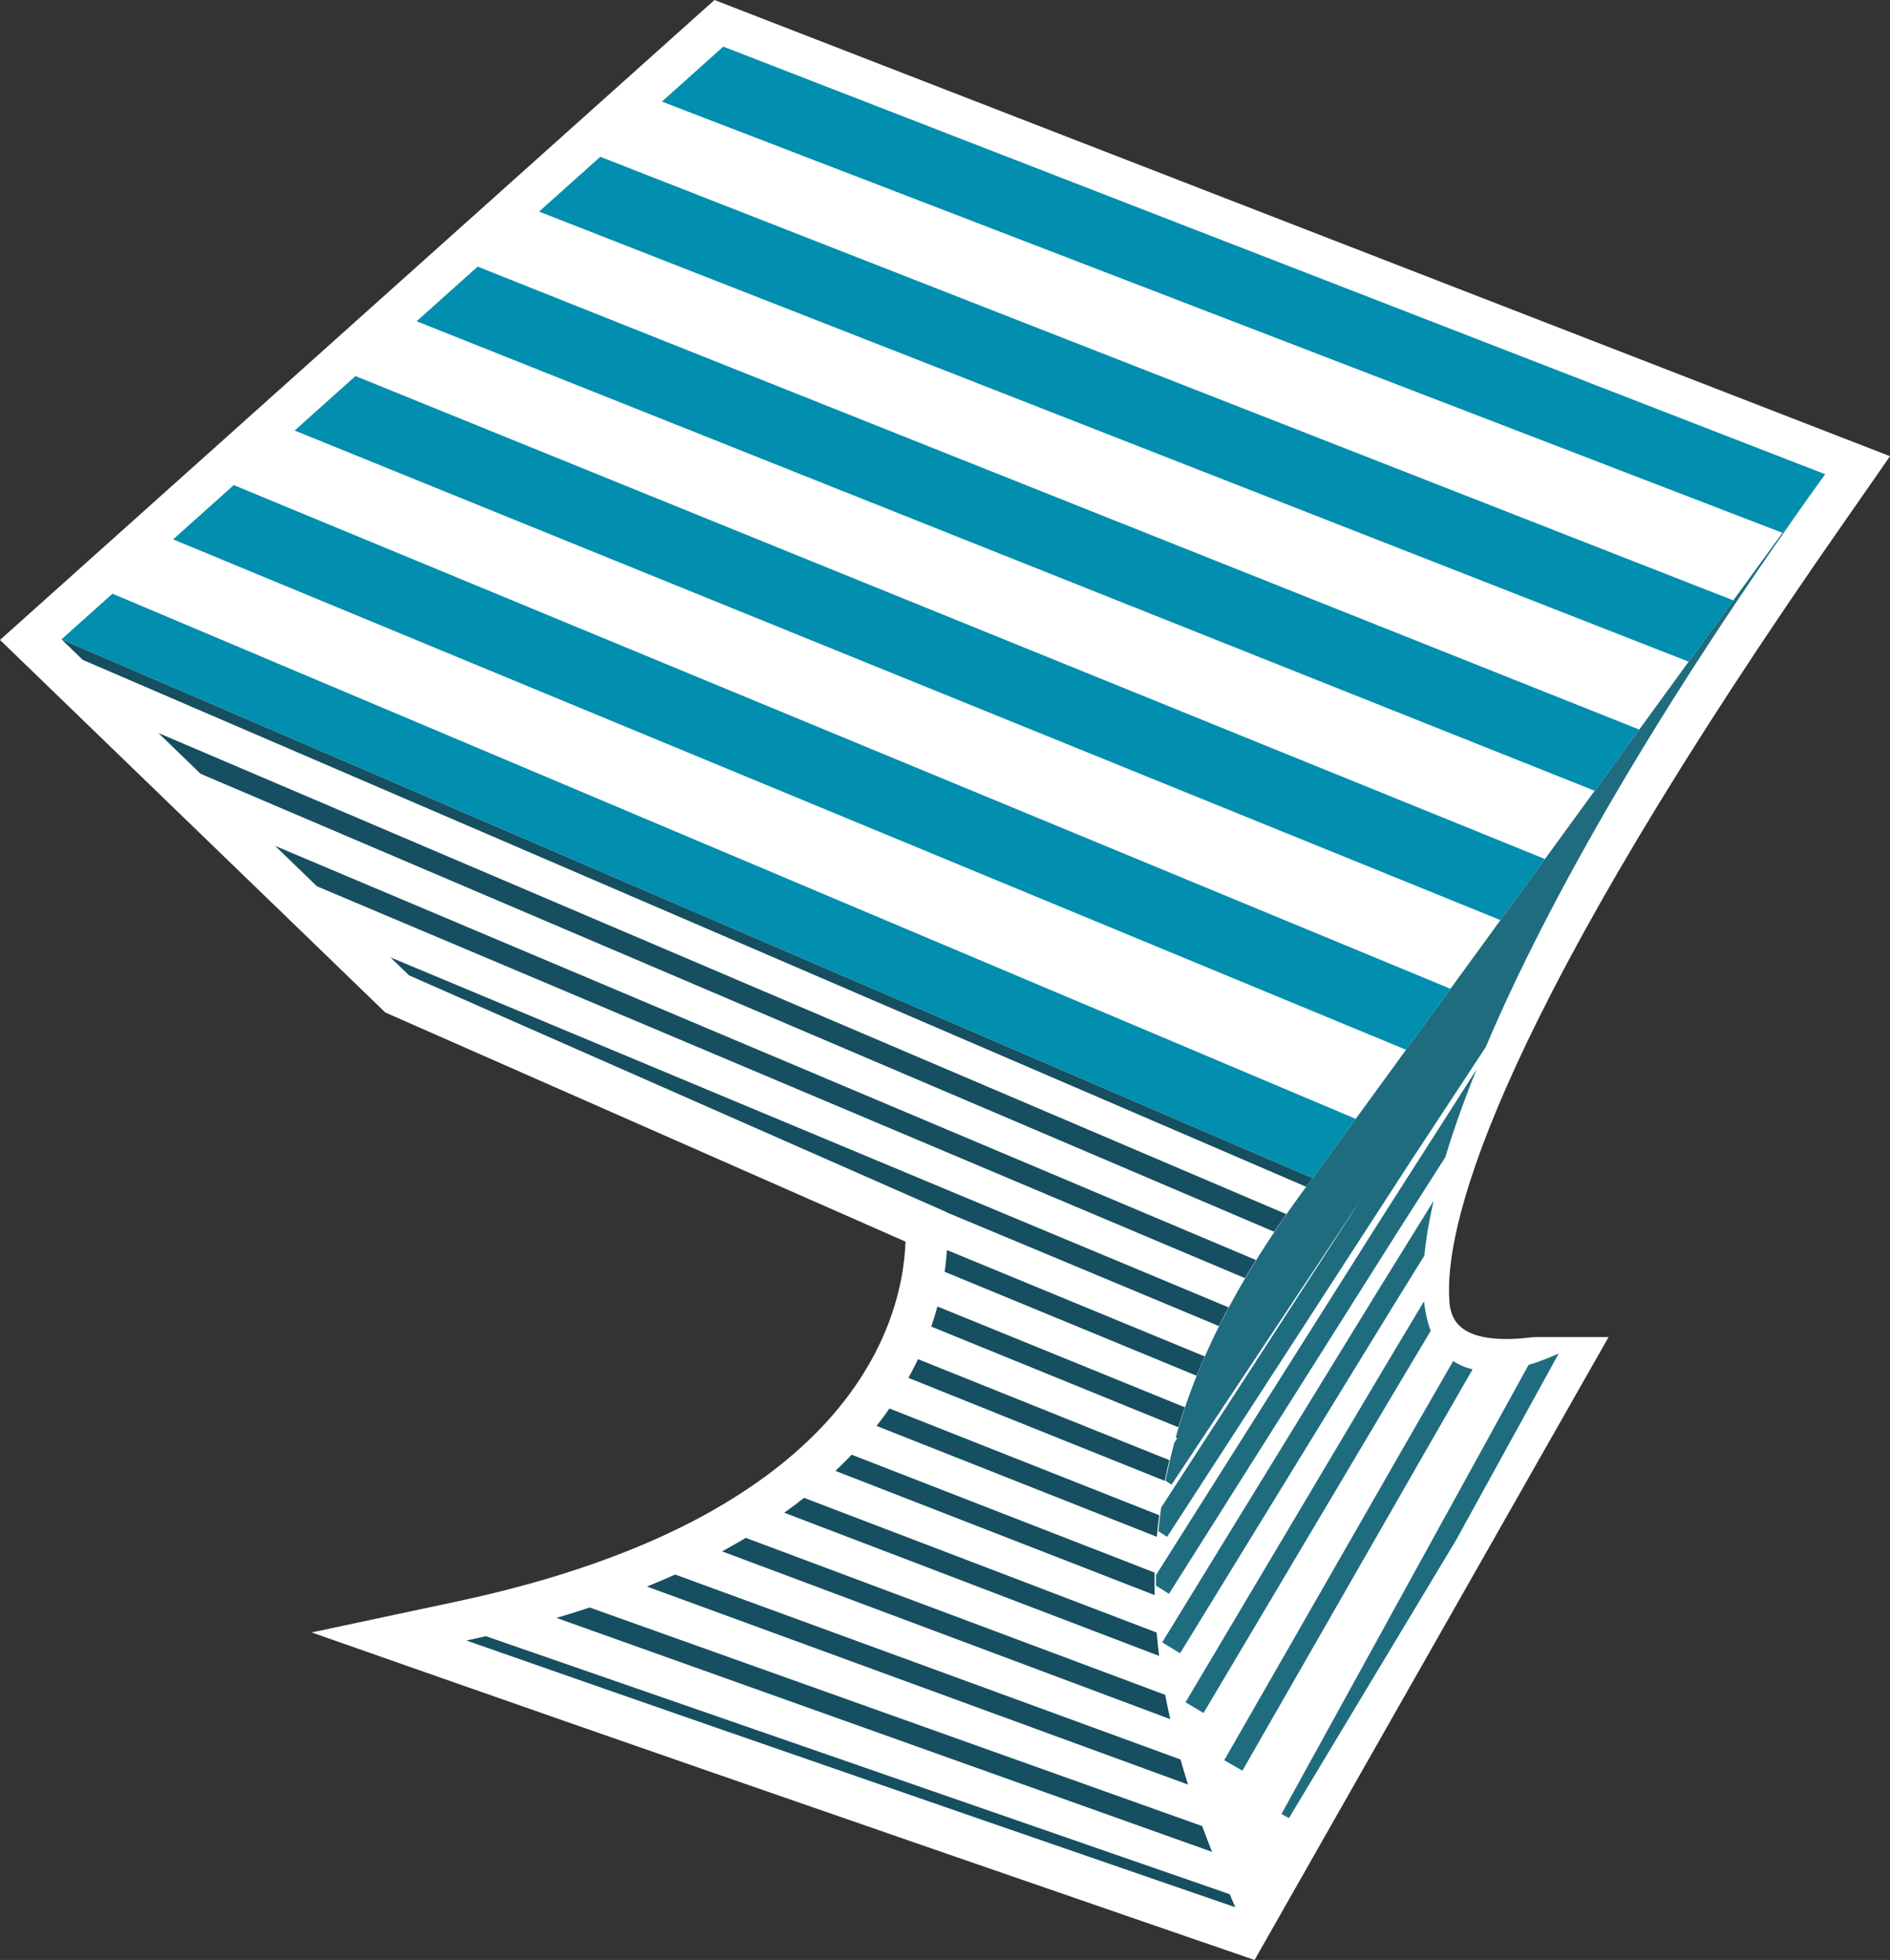 <svg version="1.1" id="图层_1" x="0px" y="0px" width="482.257px" height="499.997px" viewBox="0 0 482.257 499.997" enable-background="new 0 0 482.257 499.997" xml:space="preserve" xmlns:xml="http://www.w3.org/XML/1998/namespace" xmlns="http://www.w3.org/2000/svg" xmlns:xlink="http://www.w3.org/1999/xlink">
  <rect x="0" y="0" width="482.257" height="499.997" fill="#333333" stroke="none"/>
  <g>
    <path fill="#FFFFFF" d="M182.307-0.001l-4.888,4.377L8.563,155.583l-8.564,7.668l8.265,7.989l5.43,5.249l19.286,18.644
		l10.759,10.401l19.034,18.4l10.655,10.299l18.764,18.14l4.743,4.586l1.375,1.328l1.749,0.77l130.986,57.684
		c-0.019,0.596-0.048,1.232-0.091,1.906c-0.099,1.521-0.268,3.102-0.5,4.7c-0.367,2.509-0.898,5.069-1.585,7.612
		c-0.407,1.506-0.864,2.996-1.361,4.436c-0.837,2.428-1.826,4.857-2.941,7.223c-0.642,1.357-1.361,2.764-2.139,4.178
		c-1.283,2.332-2.719,4.646-4.267,6.877c-0.906,1.31-1.888,2.638-2.912,3.945c-1.773,2.262-3.685,4.473-5.679,6.568
		c-1.136,1.191-2.396,2.441-3.746,3.717c-2.268,2.139-4.714,4.246-7.272,6.268c-1.444,1.14-3.008,2.31-4.647,3.479
		c-2.858,2.038-5.922,4.038-9.107,5.941c-1.992,1.188-3.837,2.242-5.639,3.219c-3.58,1.938-7.375,3.811-11.275,5.566
		c-2.029,0.912-4.262,1.86-6.823,2.9c-4.419,1.791-9.112,3.508-13.946,5.104c-2.823,0.935-5.489,1.767-8.144,2.543
		c-5.492,1.613-11.336,3.129-17.369,4.509c-1.588,0.364-3.182,0.726-4.815,1.071l-37.266,7.941l35.956,12.609
		c77.383,27.139,195.074,67.65,196.254,68.057l8.393,2.889l4.385-7.717l76.859-135.213l9.082-15.98h-18.381
		c-0.729,0-1.326,0.066-2.082,0.152c-1.176,0.131-3.139,0.35-5.533,0.35c-14.453,0-14.613-7.209-14.707-11.514
		c-0.506-19.063,12.113-70.201,102.316-199.044c0.986-1.409,1.809-2.583,2.443-3.497l7.752-11.158l-12.668-4.914L188.421,2.371
		L182.307-0.001L182.307-0.001z" class="color c1"/>
    <g>
      <path fill="#164F60" d="M223.664,363.763l71.508,28.285c0.166-1.832,0.371-3.67,0.613-5.508l-68.833-27.23
			C225.926,360.789,224.83,362.275,223.664,363.763z" class="color c2"/>
      <path fill="#164F60" d="M184.245,395.761L298.6,438.56c-0.467-2.064-0.891-4.129-1.277-6.188l-107.036-40.059
			C188.341,393.478,186.339,394.63,184.245,395.761z" class="color c2"/>
      <path fill="#164F60" d="M200.111,385.9l95.647,36.531c-0.248-1.987-0.455-3.975-0.623-5.96l-89.962-34.359
			C203.56,383.384,201.87,384.646,200.111,385.9z" class="color c2"/>
      <path fill="#164F60" d="M213.162,375.229l81.458,31.688c-0.035-1.908-0.029-3.82,0.014-5.731l-77.318-30.08
			C216.004,372.483,214.613,373.858,213.162,375.229z" class="color c2"/>
      <path fill="#164F60" d="M315.208,486.544c-0.5-1.115-0.975-2.225-1.457-3.334l-189.769-65.809
			c-1.639,0.374-3.283,0.749-4.968,1.105l0,0C197.248,445.947,315.161,486.531,315.208,486.544L315.208,486.544z" class="color c2"/>
      <path fill="#164F60" d="M165.075,404.734l138.068,50.518c-0.676-2.137-1.314-4.268-1.918-6.395l-128.953-47.186
			C169.957,402.716,167.545,403.734,165.075,404.734z" class="color c2"/>
      <path fill="#164F60" d="M141.976,412.731l167.286,59.687c-0.865-2.199-1.699-4.389-2.502-6.57l-156.3-55.766
			C147.711,410.992,144.893,411.876,141.976,412.731z" class="color c2"/>
      <path fill="#164F60" d="M80.866,226.097l236.791,99.958c0.9-1.532,1.855-3.072,2.813-4.618L70.206,215.792L80.866,226.097z" class="color c2"/>
      <path fill="#164F60" d="M104.37,248.818l137.074,60.362c0,0,0.002,0.021,0.008,0.06l69.555,29.038
			c0.789-1.579,1.629-3.168,2.48-4.762L99.622,244.23L104.37,248.818z" class="color c2"/>
      <path fill="#164F60" d="M51.174,197.395l273.944,116.831c1-1.488,2.049-2.988,3.102-4.492L40.412,186.991L51.174,197.395z" class="color c2"/>
      <path fill="#164F60" d="M15.696,163.099l5.43,5.249l312.16,134.403c0.551-0.736,1.072-1.467,1.637-2.205v-0.002L15.696,163.099z" class="color c2"/>
      <path fill="#164F60" d="M231.795,351.505l65.42,26.277c0.352-1.763,0.729-3.529,1.15-5.3l-64.128-25.756
			C233.5,348.298,232.682,349.894,231.795,351.505z" class="color c2"/>
      <path fill="#164F60" d="M237.622,338.425l63.039,25.677c0.514-1.694,1.061-3.396,1.645-5.104l-63.112-25.705
			C238.747,334.953,238.228,336.664,237.622,338.425z" class="color c2"/>
      <path fill="#164F60" d="M241.038,324.437l64.264,26.514c0.66-1.635,1.363-3.279,2.09-4.923l-65.766-27.134
			C241.516,320.567,241.329,322.423,241.038,324.437z" class="color c2"/>
    </g>
    <g>
      <path fill="#206C7F" d="M296.549,418.96l4.561,2.797l54.641-89.023l7.693-12.422c0.406-4.225,1.189-8.88,2.355-13.955
			l-14.604,23.568L296.549,418.96z" class="color c3"/>
      <path fill="#206C7F" d="M302.497,434.257l4.596,2.73l50.883-85.619l7.1-11.865c-0.834-2.183-1.414-4.691-1.719-7.543
			l-9.973,16.668L302.497,434.257z" class="color c3"/>
      <path fill="#206C7F" d="M364.145,369.496l11.607-20.183c-1.844-0.431-3.502-1.131-4.951-2.121l-11.297,19.638l-47.127,82.213
			l4.637,2.66L364.145,369.496z" class="color c3"/>
      <path fill="#206C7F" d="M397.731,345.287c-2.719,1.217-5.291,2.189-7.705,2.912L326.985,462.75l1.902,1.047l42.619-70.861
			L397.731,345.287z" class="color c3"/>
      <path fill="#206C7F" d="M352.163,311.289l-57.193,90.519c-0.014,0.894-0.016,1.788-0.01,2.687l3.316,2.098l58.402-92.434
			l12.102-18.928c2.072-6.872,4.725-14.346,7.973-22.398L352.163,311.289z" class="color c3"/>
      <path fill="#206C7F" d="M334.922,300.544c-16.186,21.582-28.465,42.951-34.918,66.125l0.365,0.248l-0.711,1.068
			c-0.861,3.215-1.627,6.457-2.26,9.749l1.529,1.017l48.459-72.963l-51.107,78.803c-0.277,1.99-0.512,4-0.703,6.021l2.23,1.446
			l62.16-95.842l19.131-29.086c16.006-37.773,44.355-87.311,86.615-146.155L334.922,300.544z" class="color c3"/>
    </g>
    <g>
      <polygon fill="#018EAF" points="168.89,25.918 454.829,135.931 465.719,120.979 184.553,11.892 		" class="color c4"/>
      <polygon fill="#018EAF" points="406.903,201.726 418.276,186.114 121.88,68.016 106.312,81.954 		" class="color c4"/>
      <polygon fill="#018EAF" points="430.889,168.797 442.282,153.158 153.166,39.998 137.551,53.981 		" class="color c4"/>
      <polygon fill="#018EAF" points="334.922,300.544 345.936,285.427 28.701,151.455 15.696,163.099 		" class="color c4"/>
      <polygon fill="#018EAF" points="358.772,267.805 370.106,252.244 59.639,123.749 44.171,137.603 		" class="color c4"/>
      <polygon fill="#018EAF" points="382.866,234.728 394.217,219.14 90.702,95.935 75.184,109.83 		" class="color c4"/>
    </g>
  </g>
</svg>